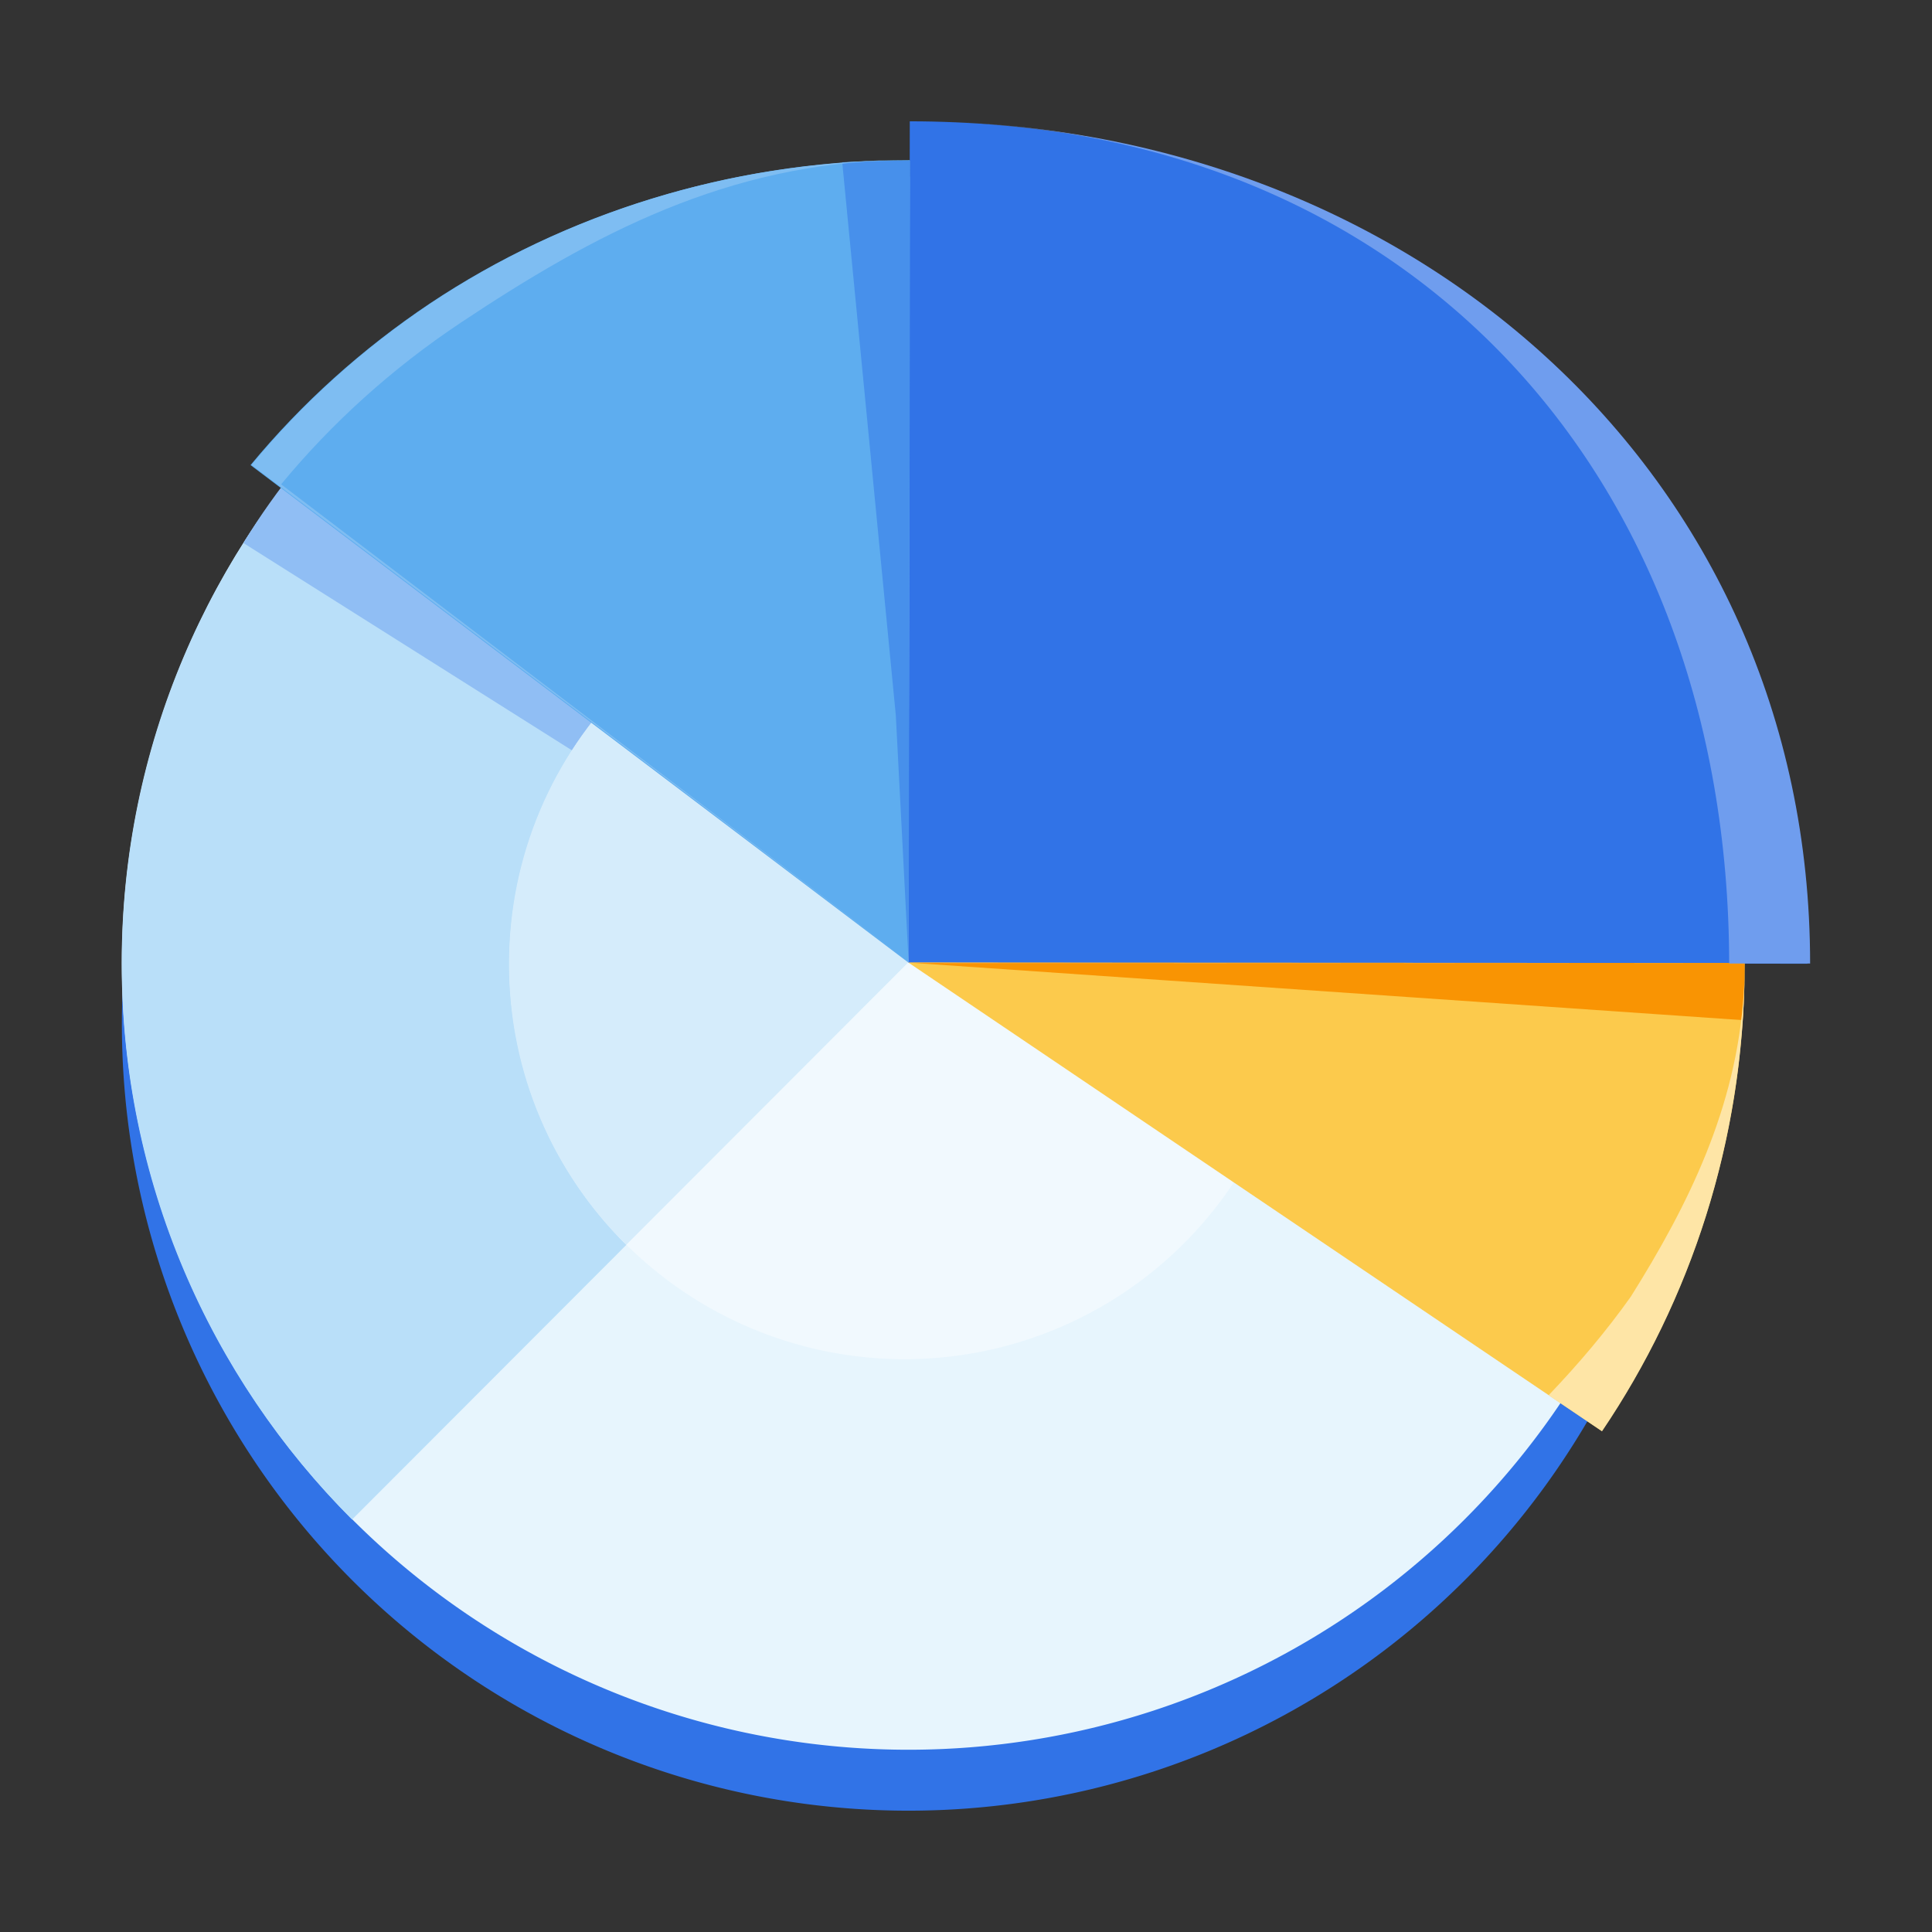 <?xml version="1.0" standalone="no"?><!DOCTYPE svg PUBLIC "-//W3C//DTD SVG 1.1//EN" "http://www.w3.org/Graphics/SVG/1.1/DTD/svg11.dtd"><svg t="1636123044946" class="icon" viewBox="0 0 1024 1024" version="1.1" xmlns="http://www.w3.org/2000/svg" p-id="7803" xmlns:xlink="http://www.w3.org/1999/xlink" width="200" height="200"><rect x="0" y="0" width="1024" height="1024" fill="#333333" stroke="none"/><defs><style type="text/css"></style></defs><path d="M481.5 542.8m-416.9 0a416.9 416.9 0 1 0 833.8 0 416.9 416.9 0 1 0-833.8 0Z" fill="#3173E7" p-id="7804"></path><path d="M481.5 510.5m-416.9 0a416.9 416.9 0 1 0 833.8 0 416.9 416.9 0 1 0-833.8 0Z" fill="#E7F5FD" p-id="7805"></path><path d="M481.4 510.2V93.7c-230.2 0-416.9 186.6-416.9 416.9 0 115.1 46.7 219.3 122.1 294.8" fill="#B9DFF9" p-id="7806"></path><path d="M481.4 510.2V93.7C336 93.7 199.5 172.3 129 287.8" fill="#90BEF4" p-id="7807"></path><path d="M479.4 511m-209.4 0a209.4 209.4 0 1 0 418.8 0 209.4 209.4 0 1 0-418.8 0Z" fill="#F1F9FE" p-id="7808"></path><path d="M481.2 301.6h-2c-115.6 0-209.4 93.7-209.4 209.4 0 58.2 23.7 110.8 62.1 148.8l149.3-149.5V301.6z" fill="#D5ECFB" p-id="7809"></path><path d="M481.5 510.2l0.8-425.3c-94.2 0-182.6 28.1-254.4 75.9-35.9 24-68 52.9-95.1 85.7" fill="#5EADEF" p-id="7810"></path><path d="M481.5 510.3l0.7-446C743.7 64.3 958 248.8 958 510.8" fill="#3173E7" p-id="7811"></path><path d="M924.7 510.4c0 91.8-27.9 177.4-75.7 248.1L481.5 510.2" fill="#FCCA4C" p-id="7812"></path><path d="M923.7 540.7l-442.2-30.5 443.2 0.2c0 12.2-0.5 24.3-1.5 36.2" fill="#F99403" p-id="7813"></path><path d="M446.4 86c7.6-0.4 28.3-0.9 36-0.9l-0.8 425.3-6.8-131.3L446.4 86z" fill="#4790EB" p-id="7814"></path><path d="M483.6 64.3c261.2 0 432.5 185 432.9 446.4h42.9c0-261.8-214.2-446.4-475.8-446.4l-0.7 446 0.7-446z" fill="#6F9DEE" p-id="7815"></path><path d="M924.7 510.5s0-0.1 0 0l-443.2-0.2 0.1 0.1 443.1 0.1zM924.2 526.7c-3.9 60.4-29.2 111.7-59.8 160.5-13.2 18.6-28 36-43.6 52.3l28.3 19.1c47-69.5 74.7-153.5 75.6-243.4-0.1 3.8-0.2 7.6-0.5 11.5z" fill="#FEE5A6" p-id="7816"></path><path d="M244.1 171.1c70.4-46.9 141.5-84.8 233-86.3-92.1 1.1-178.3 29-248.7 75.9-35.9 24-68 52.9-95.1 85.7L482 510 149 256.7c27.1-32.8 59.2-61.7 95.1-85.6z" fill="#7EBDF2" p-id="7817"></path></svg>